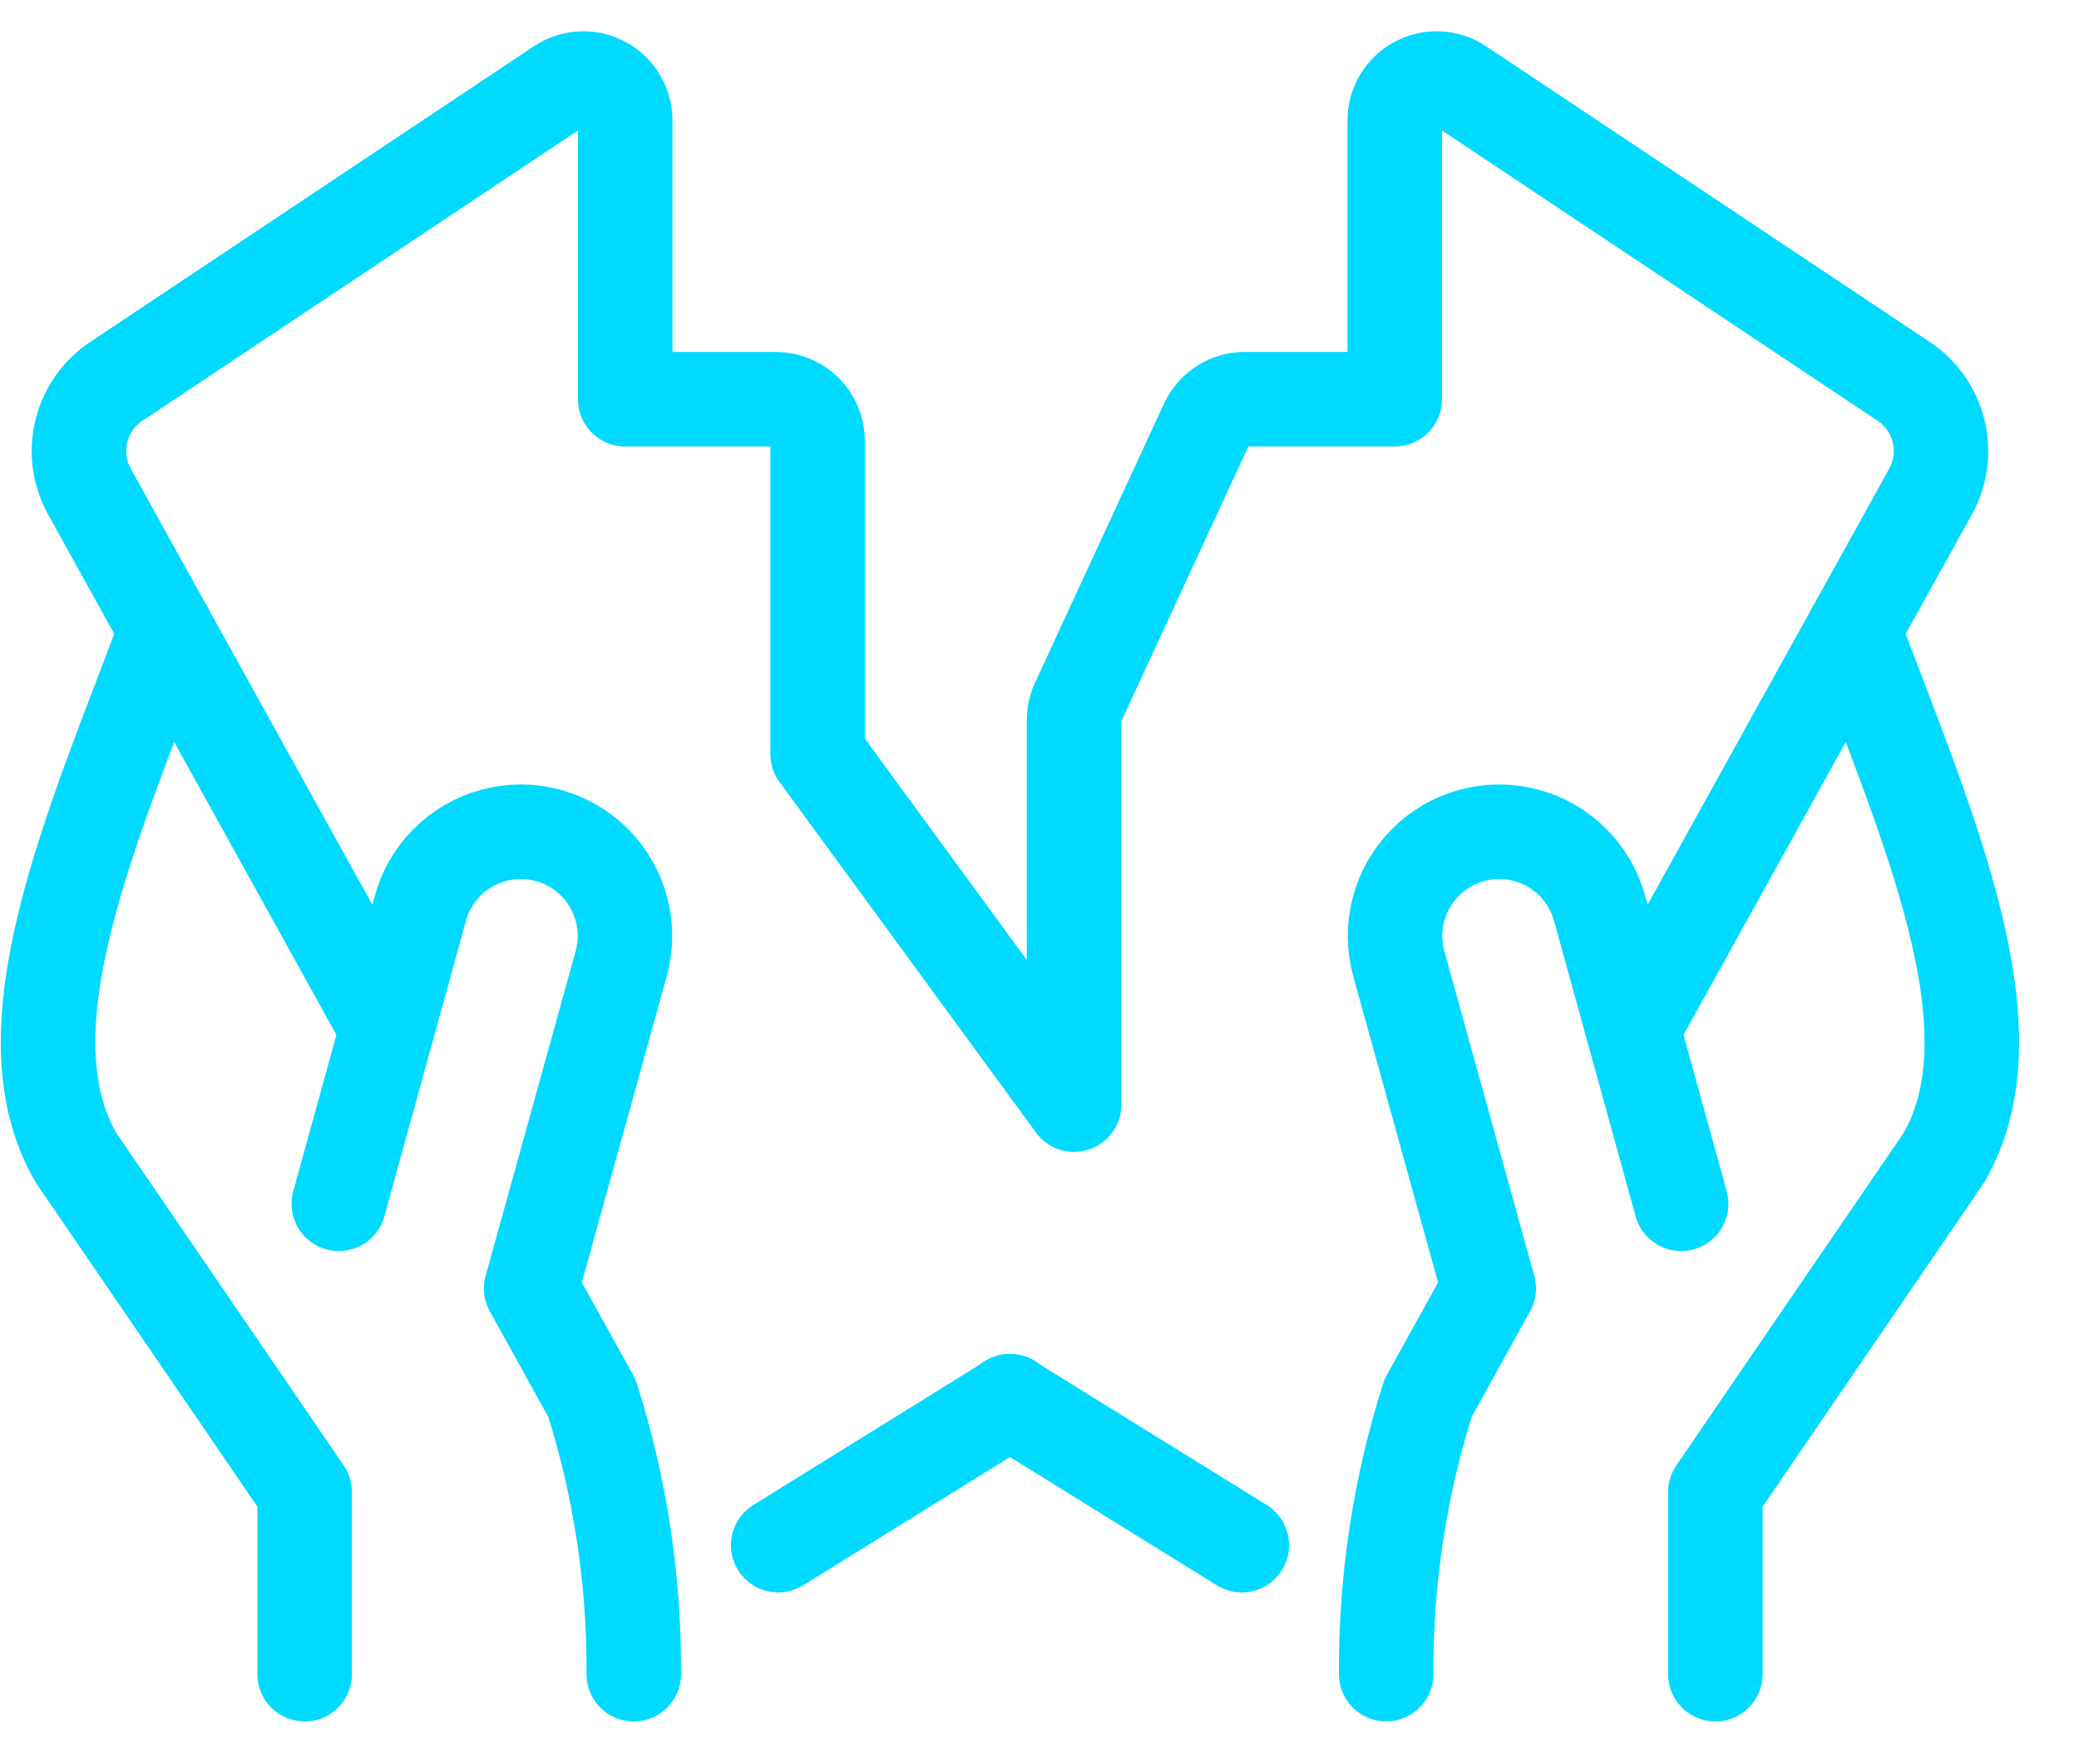 <svg viewBox="0 0 33 28" fill="none" xmlns="http://www.w3.org/2000/svg">
<path d="M27.228 26.572V23.681L30.852 18.38C32.044 16.345 30.599 13.135 29.424 10" stroke="#00DAFF" stroke-width="1.5" stroke-linecap="round" stroke-linejoin="round"/>
<path d="M26.685 19.106L25.396 14.437C25.246 13.861 24.798 13.41 24.223 13.257C23.648 13.103 23.035 13.271 22.618 13.695C22.201 14.119 22.044 14.734 22.206 15.306L23.631 20.45L22.667 22.191C22.218 23.607 21.994 25.085 22.003 26.571" stroke="#00DAFF" stroke-width="1.5" stroke-linecap="round" stroke-linejoin="round"/>
<path d="M4.836 26.572V23.681L1.21 18.38C0.017 16.342 1.463 13.135 2.638 10" stroke="#00DAFF" stroke-width="1.5" stroke-linecap="round" stroke-linejoin="round"/>
<path d="M5.378 19.106L6.667 14.437C6.817 13.861 7.265 13.41 7.84 13.257C8.415 13.103 9.028 13.271 9.445 13.695C9.862 14.119 10.019 14.734 9.857 15.306L8.431 20.45L9.396 22.191C9.846 23.608 10.069 25.086 10.06 26.572" stroke="#00DAFF" stroke-width="1.5" stroke-linecap="round" stroke-linejoin="round"/>
<path d="M16.032 22.244L16.026 22.24L19.711 24.524" stroke="#00DAFF" stroke-width="1.5" stroke-linecap="round" stroke-linejoin="round"/>
<path d="M6.143 16.326L1.419 7.801C1.083 7.193 1.273 6.427 1.855 6.047L8.897 1.354C9.101 1.221 9.362 1.21 9.576 1.327C9.79 1.443 9.924 1.666 9.924 1.91V6.336H12.314C12.681 6.336 12.978 6.633 12.978 6.999V11.968L17.049 17.532V11.425C17.049 11.322 17.074 11.22 17.12 11.128L19.166 6.702C19.279 6.477 19.509 6.335 19.761 6.336H22.139V1.91C22.139 1.666 22.273 1.443 22.487 1.327C22.701 1.21 22.962 1.221 23.166 1.354L30.208 6.047C30.79 6.427 30.98 7.193 30.644 7.801L25.92 16.326" stroke="#00DAFF" stroke-width="1.5" stroke-linecap="round" stroke-linejoin="round"/>
<path d="M16.032 22.244L16.037 22.24L12.352 24.524" stroke="#00DAFF" stroke-width="1.5" stroke-linecap="round" stroke-linejoin="round"/>
</svg>

